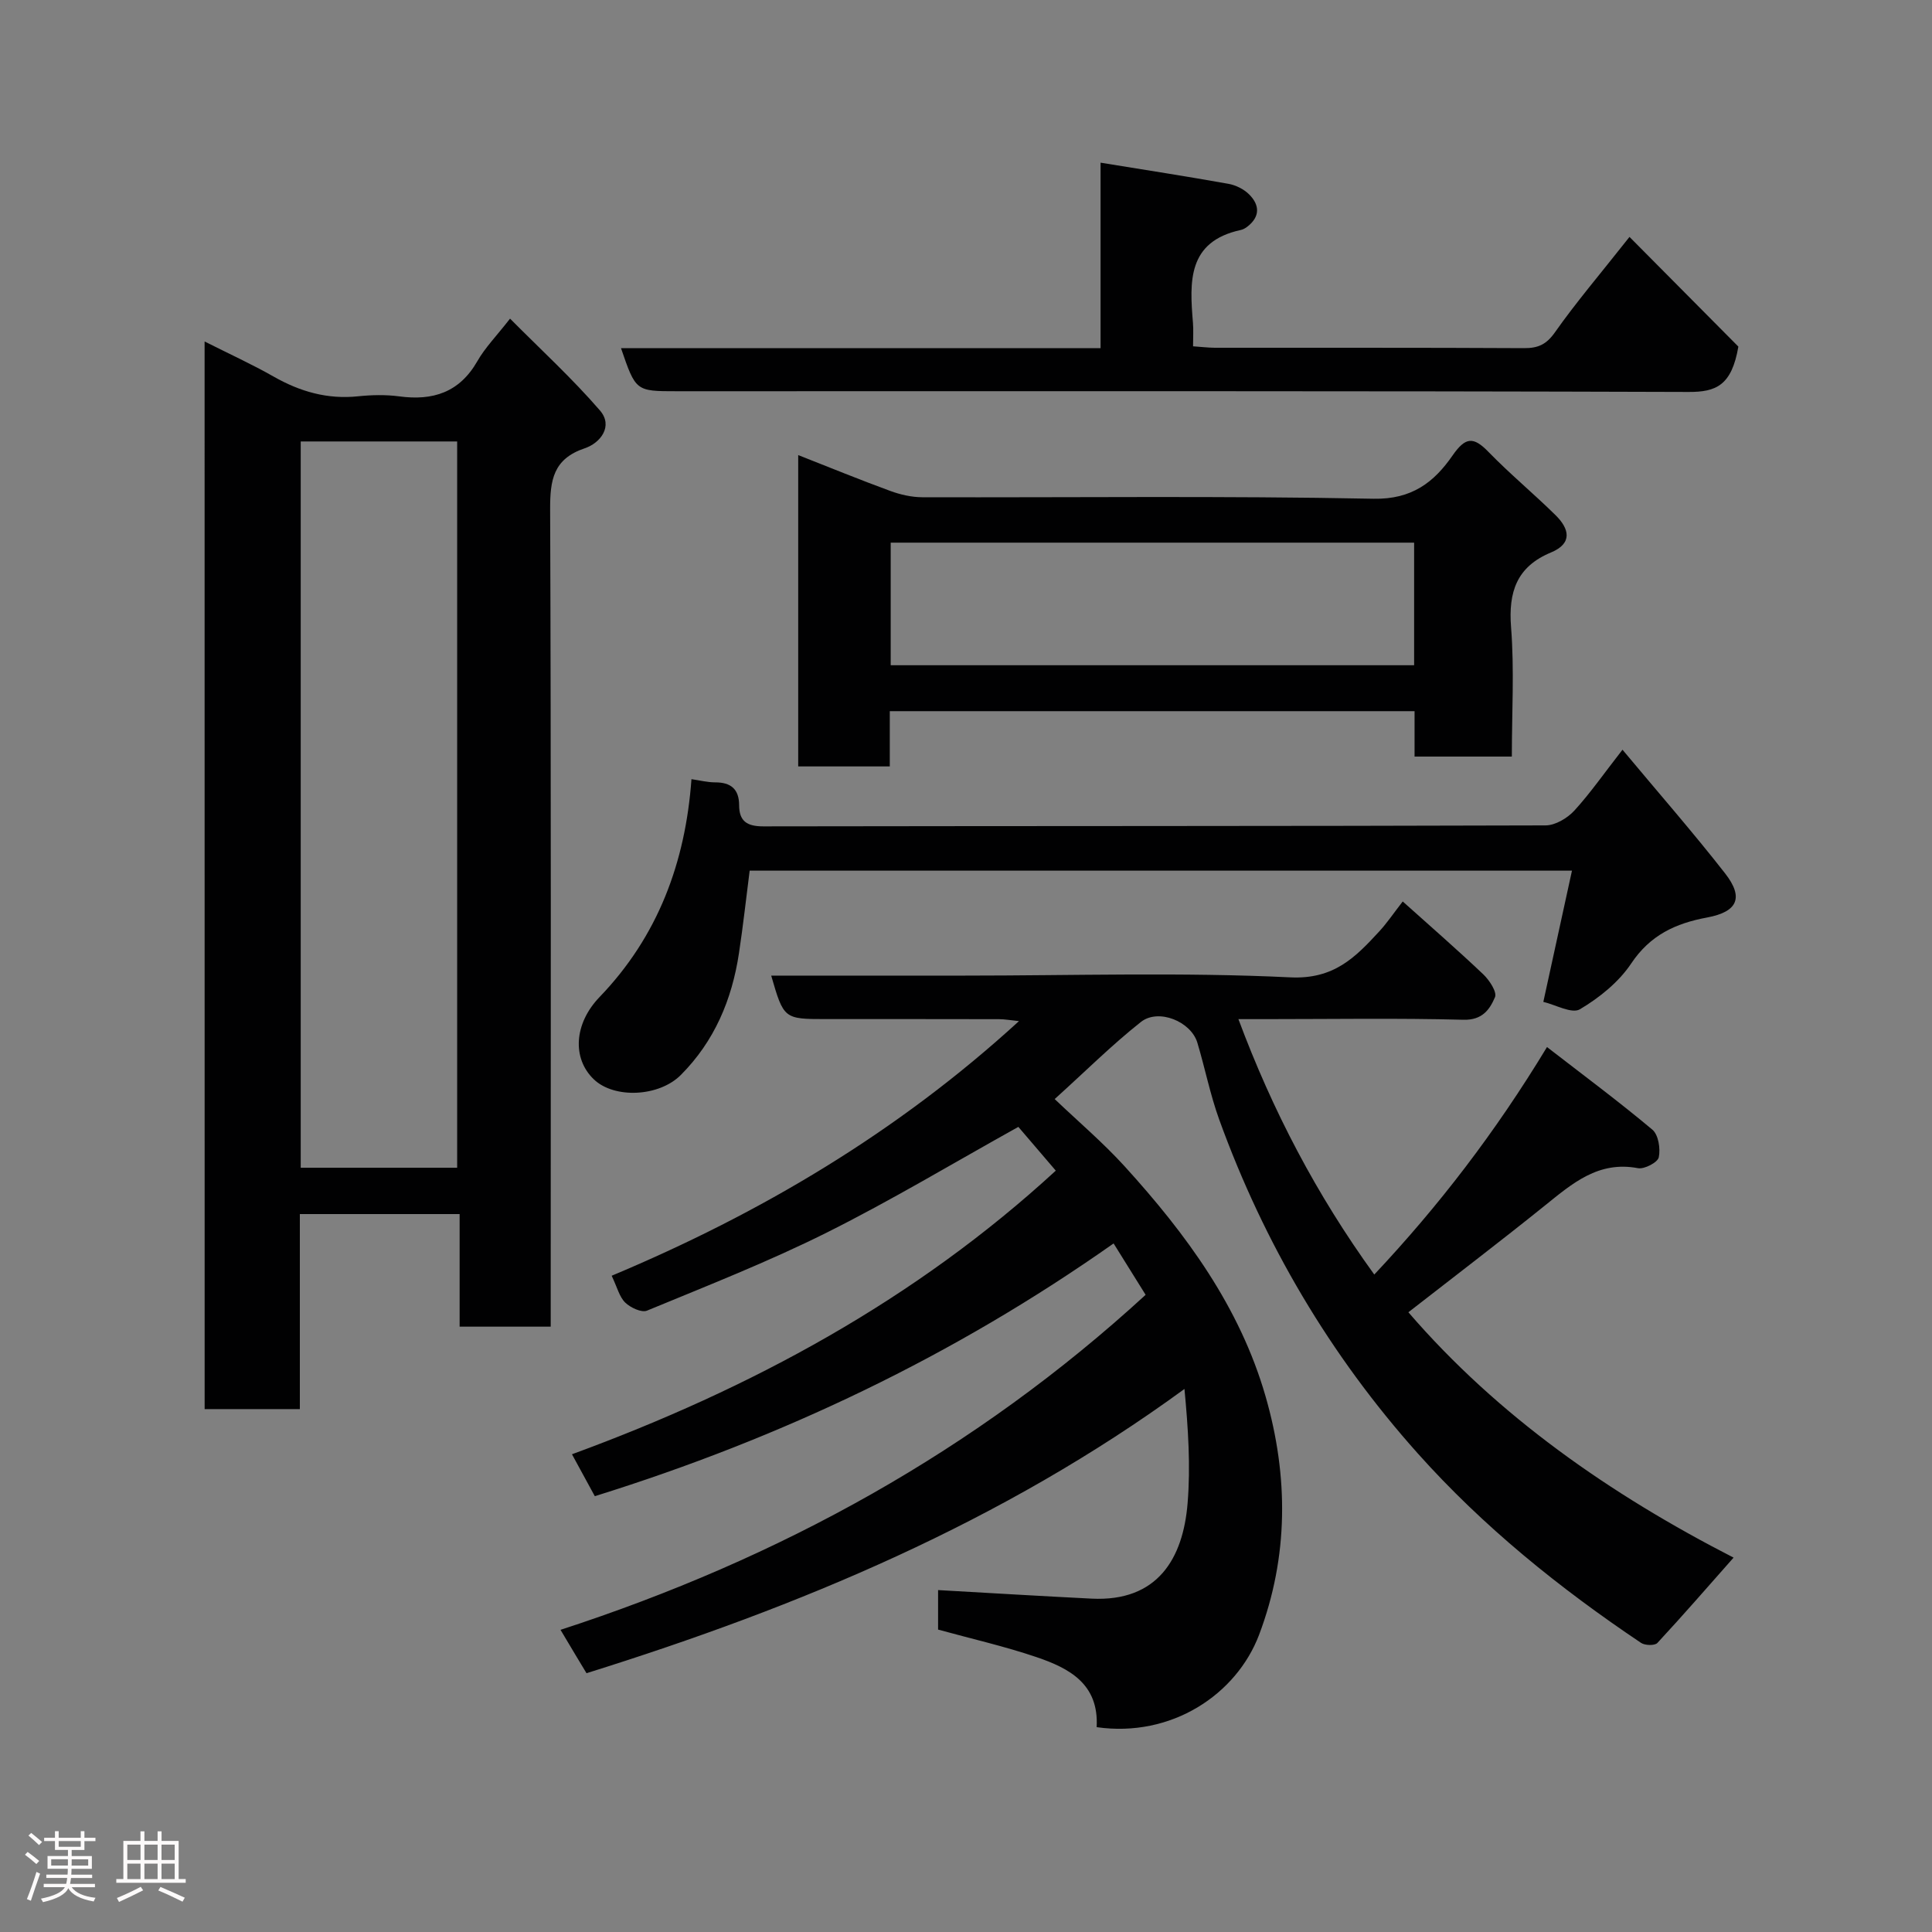<svg enable-background="new 0 0 400 400" viewBox="0 0 400 400" xmlns="http://www.w3.org/2000/svg"><rect x="0" y="0" width="400" height="400" fill="#808080" stroke="none"/><path d="m5.17 384 .55-.58c.85.61 1.65 1.24 2.4 1.87l-.59.64c-.83-.73-1.62-1.38-2.36-1.93m1.22 9.53-.82-.34c.71-1.76 1.37-3.64 1.98-5.63.24.13.5.25.76.36-.6 1.67-1.24 3.54-1.92 5.61m-.5-13.5.57-.54c.56.44 1.31 1.06 2.26 1.87l-.64.64c-.68-.66-1.41-1.32-2.19-1.97m3.25.46h2.24v-1.36h.77v1.36h4.57v-1.36h.76v1.36h2.28v.69h-2.28v1.84h-2.64v1.26h4.18v2.64h-4.21c0 .45-.02.86-.05 1.21h4.32v.69h-4.38c-.04.34-.1.75-.19 1.22h5.15v.69h-4.82c.87 1.19 2.51 1.92 4.93 2.19-.17.31-.3.57-.37.76-2.77-.49-4.52-1.41-5.26-2.76-.56 1.26-2.3 2.23-5.24 2.9-.12-.24-.26-.48-.43-.72 2.73-.55 4.38-1.34 4.96-2.38h-4.38v-.69h4.65c.1-.38.17-.79.21-1.22h-4.32v-.69h4.4c.03-.34.05-.75.05-1.21h-4.2v-2.64h4.23v-1.26h-2.69v-1.84h-2.24zm1.46 4.46v1.29h3.45c.01-.4.02-.57.01-.53v-.32-.45h-3.46zm1.55-2.59h4.57v-1.19h-4.57zm6.11 2.59h-3.42v.77c-.02.19-.01.37-.02.53h3.44z" fill="#fcfafa"/><path d="m32.63 379.16h.82v1.98h3.54v7.89h1.46v.78h-14.37v-.78h1.46v-7.89h3.54v-1.98h.82v1.98h2.73zm-3.49 11.48.5.73c-1.61.82-3.28 1.63-5 2.41-.13-.27-.28-.55-.44-.82 1.75-.72 3.4-1.49 4.94-2.32m-2.78-5.55h2.73v-3.18h-2.73zm0 3.95h2.73v-3.2h-2.73zm3.54-3.95h2.73v-3.18h-2.73zm0 3.95h2.73v-3.2h-2.73zm7.89 4.68c-1.84-.92-3.51-1.7-5.02-2.32l.45-.73c1.89.8 3.57 1.55 5.04 2.23zm-1.62-11.81h-2.73v3.18h2.73zm-2.73 7.13h2.73v-3.2h-2.73z" fill="#fcfafa"/><g fill="#010102"><path d="m227.05 357.59c.5-8.96-5.69-12.2-12.42-14.49-6.59-2.24-13.43-3.79-20.41-5.71 0-2.73 0-5.69 0-8.18 10.61.6 21.19 1.24 31.79 1.77 13.69.68 18.94-8.34 19.87-19.76.63-7.7.12-15.48-.65-23.65-37.74 27.57-79.72 45.07-123.8 58.85-.65-1.08-1.46-2.41-2.26-3.75-.83-1.38-1.65-2.77-3.12-5.23 45.42-14.78 85.97-37.09 121.14-69.36-2.11-3.38-4.24-6.8-6.63-10.64-33.04 23.27-68.64 40.24-107.41 52.33-1.27-2.33-2.78-5.1-4.73-8.68 37.11-13.61 71.09-31.97 100.17-58.72-2.58-3.02-5.33-6.24-7.75-9.06-13.42 7.46-26.29 15.2-39.68 21.89-12.08 6.03-24.71 10.99-37.2 16.15-1.13.47-3.42-.61-4.51-1.66-1.21-1.17-1.65-3.13-2.81-5.56 30.79-12.91 59.15-29.67 84.33-52.72-1.72-.17-2.92-.4-4.12-.4-12-.03-24-.02-35.99-.02-8.53 0-8.61-.07-11.19-9h39.99c22.5 0 45.03-.73 67.47.36 9.03.44 13.46-4.12 18.41-9.49 1.66-1.8 3.03-3.85 4.88-6.22 5.79 5.19 11.35 10.03 16.69 15.1 1.26 1.2 2.87 3.66 2.41 4.72-1.08 2.52-2.6 4.78-6.54 4.67-13.64-.36-27.31-.13-40.98-.13-1.66 0-3.33 0-5.6 0 7.06 18.93 16.16 36.35 28.13 52.88 13.29-14.13 25.05-29.41 35.76-47.1 7.57 5.86 14.86 11.27 21.81 17.1 1.26 1.05 1.71 3.94 1.33 5.73-.22 1.05-2.98 2.5-4.3 2.25-8.2-1.56-13.58 3.15-19.27 7.73-9.29 7.48-18.78 14.7-28.27 22.1 18.6 21.57 41.87 37.74 67.33 50.8-5.37 6.07-10.48 11.96-15.78 17.67-.54.58-2.57.53-3.38-.02-16.88-11.33-32.68-24.06-46.23-39.23-18.14-20.3-31.8-43.45-41.09-69.07-1.88-5.19-2.95-10.66-4.54-15.96-1.31-4.38-8.05-7.17-11.69-4.29-6.02 4.76-11.49 10.22-17.85 15.96 4.93 4.7 10.02 9.02 14.47 13.91 12.74 14.01 23.86 29.12 29.2 47.67 4.76 16.54 4.76 33.15-1.34 49.31-4.68 12.38-18.14 21.37-33.64 19.15z"/><path d="m42.36 70.7c5.07 2.56 9.82 4.72 14.33 7.29 5.46 3.1 11.11 4.72 17.44 4.06 2.8-.29 5.7-.36 8.49.01 7 .95 12.5-.8 16.21-7.28 1.59-2.79 3.92-5.16 6.77-8.81 6.37 6.42 12.88 12.38 18.61 19.01 2.82 3.26.08 6.75-3.14 7.83-6.55 2.2-7.19 6.61-7.17 12.64.21 54.33.12 108.65.12 162.98v6.24c-6.38 0-12.43 0-18.86 0 0-7.73 0-15.34 0-23.31-11.08 0-21.8 0-33.08 0v40.38c-6.81 0-13.08 0-19.71 0-.01-73.4-.01-146.8-.01-221.04zm52.29 171.07c0-50.44 0-100.47 0-150.37-11.07 0-21.79 0-32.39 0v150.37z"/><path d="m292.87 156.64c0-3.3 0-6.24 0-9.4-36.27 0-72.19 0-108.65 0v11.44c-6.59 0-12.64 0-18.96 0 0-21.39 0-42.64 0-64.46 6.42 2.52 12.69 5.09 19.05 7.42 2.1.77 4.42 1.3 6.65 1.31 31.14.08 62.29-.31 93.42.31 7.96.16 12.54-3.46 16.31-8.89 2.7-3.9 4.33-4.06 7.5-.79 4.43 4.56 9.36 8.63 13.89 13.1 2.8 2.76 3.59 5.81-.96 7.7-7.08 2.94-8.85 8.14-8.27 15.49.69 8.76.16 17.61.16 26.77-6.64 0-13.03 0-20.14 0zm-.09-44.29c-36.45 0-72.48 0-108.37 0v25.38h108.37c0-8.52 0-16.78 0-25.38z"/><path d="m335.92 155.22c7.39 8.86 14.55 17.04 21.24 25.6 3.91 5.01 2.62 7.96-3.73 9.14-6.52 1.21-11.77 3.63-15.7 9.51-2.58 3.86-6.59 7.1-10.63 9.49-1.67.99-5.07-.95-7.57-1.53 2.07-9.47 3.96-18.13 5.93-27.17-57.04 0-113.32 0-170.25 0-.72 5.61-1.35 11.38-2.22 17.12-1.45 9.59-5.08 18.21-12.03 25.18-4.52 4.54-13.77 4.95-18 .92-4.55-4.34-4.12-11.56 1.17-17.05 12.1-12.57 17.78-27.87 19.03-45.11 1.79.26 3.34.66 4.89.66 3.27-.01 4.97 1.39 4.98 4.75.01 3.32 1.66 4.36 5 4.36 53.99-.09 107.98-.03 161.97-.2 2.01-.01 4.5-1.49 5.94-3.05 3.31-3.62 6.12-7.68 9.98-12.62z"/><path d="m337.37 49.05c8.2 8.26 15.87 15.99 22.54 22.71-1.39 8.08-4.62 9.41-10.32 9.39-69.83-.23-139.66-.15-209.49-.15-8.47 0-8.47 0-11.53-8.92h99.29c0-12.8 0-25.22 0-38.4 9.24 1.5 17.88 2.84 26.48 4.38 1.52.27 3.19 1.1 4.28 2.19 2.21 2.2 2.3 4.63-.4 6.7-.38.29-.85.56-1.31.66-11.12 2.4-10.62 10.75-9.92 19.24.12 1.47.02 2.96.02 4.85 1.66.11 3.09.29 4.52.3 21.33.02 42.66-.04 63.99.08 2.92.02 4.64-.76 6.41-3.27 4.32-6.14 9.2-11.86 15.44-19.76z"/></g></svg>